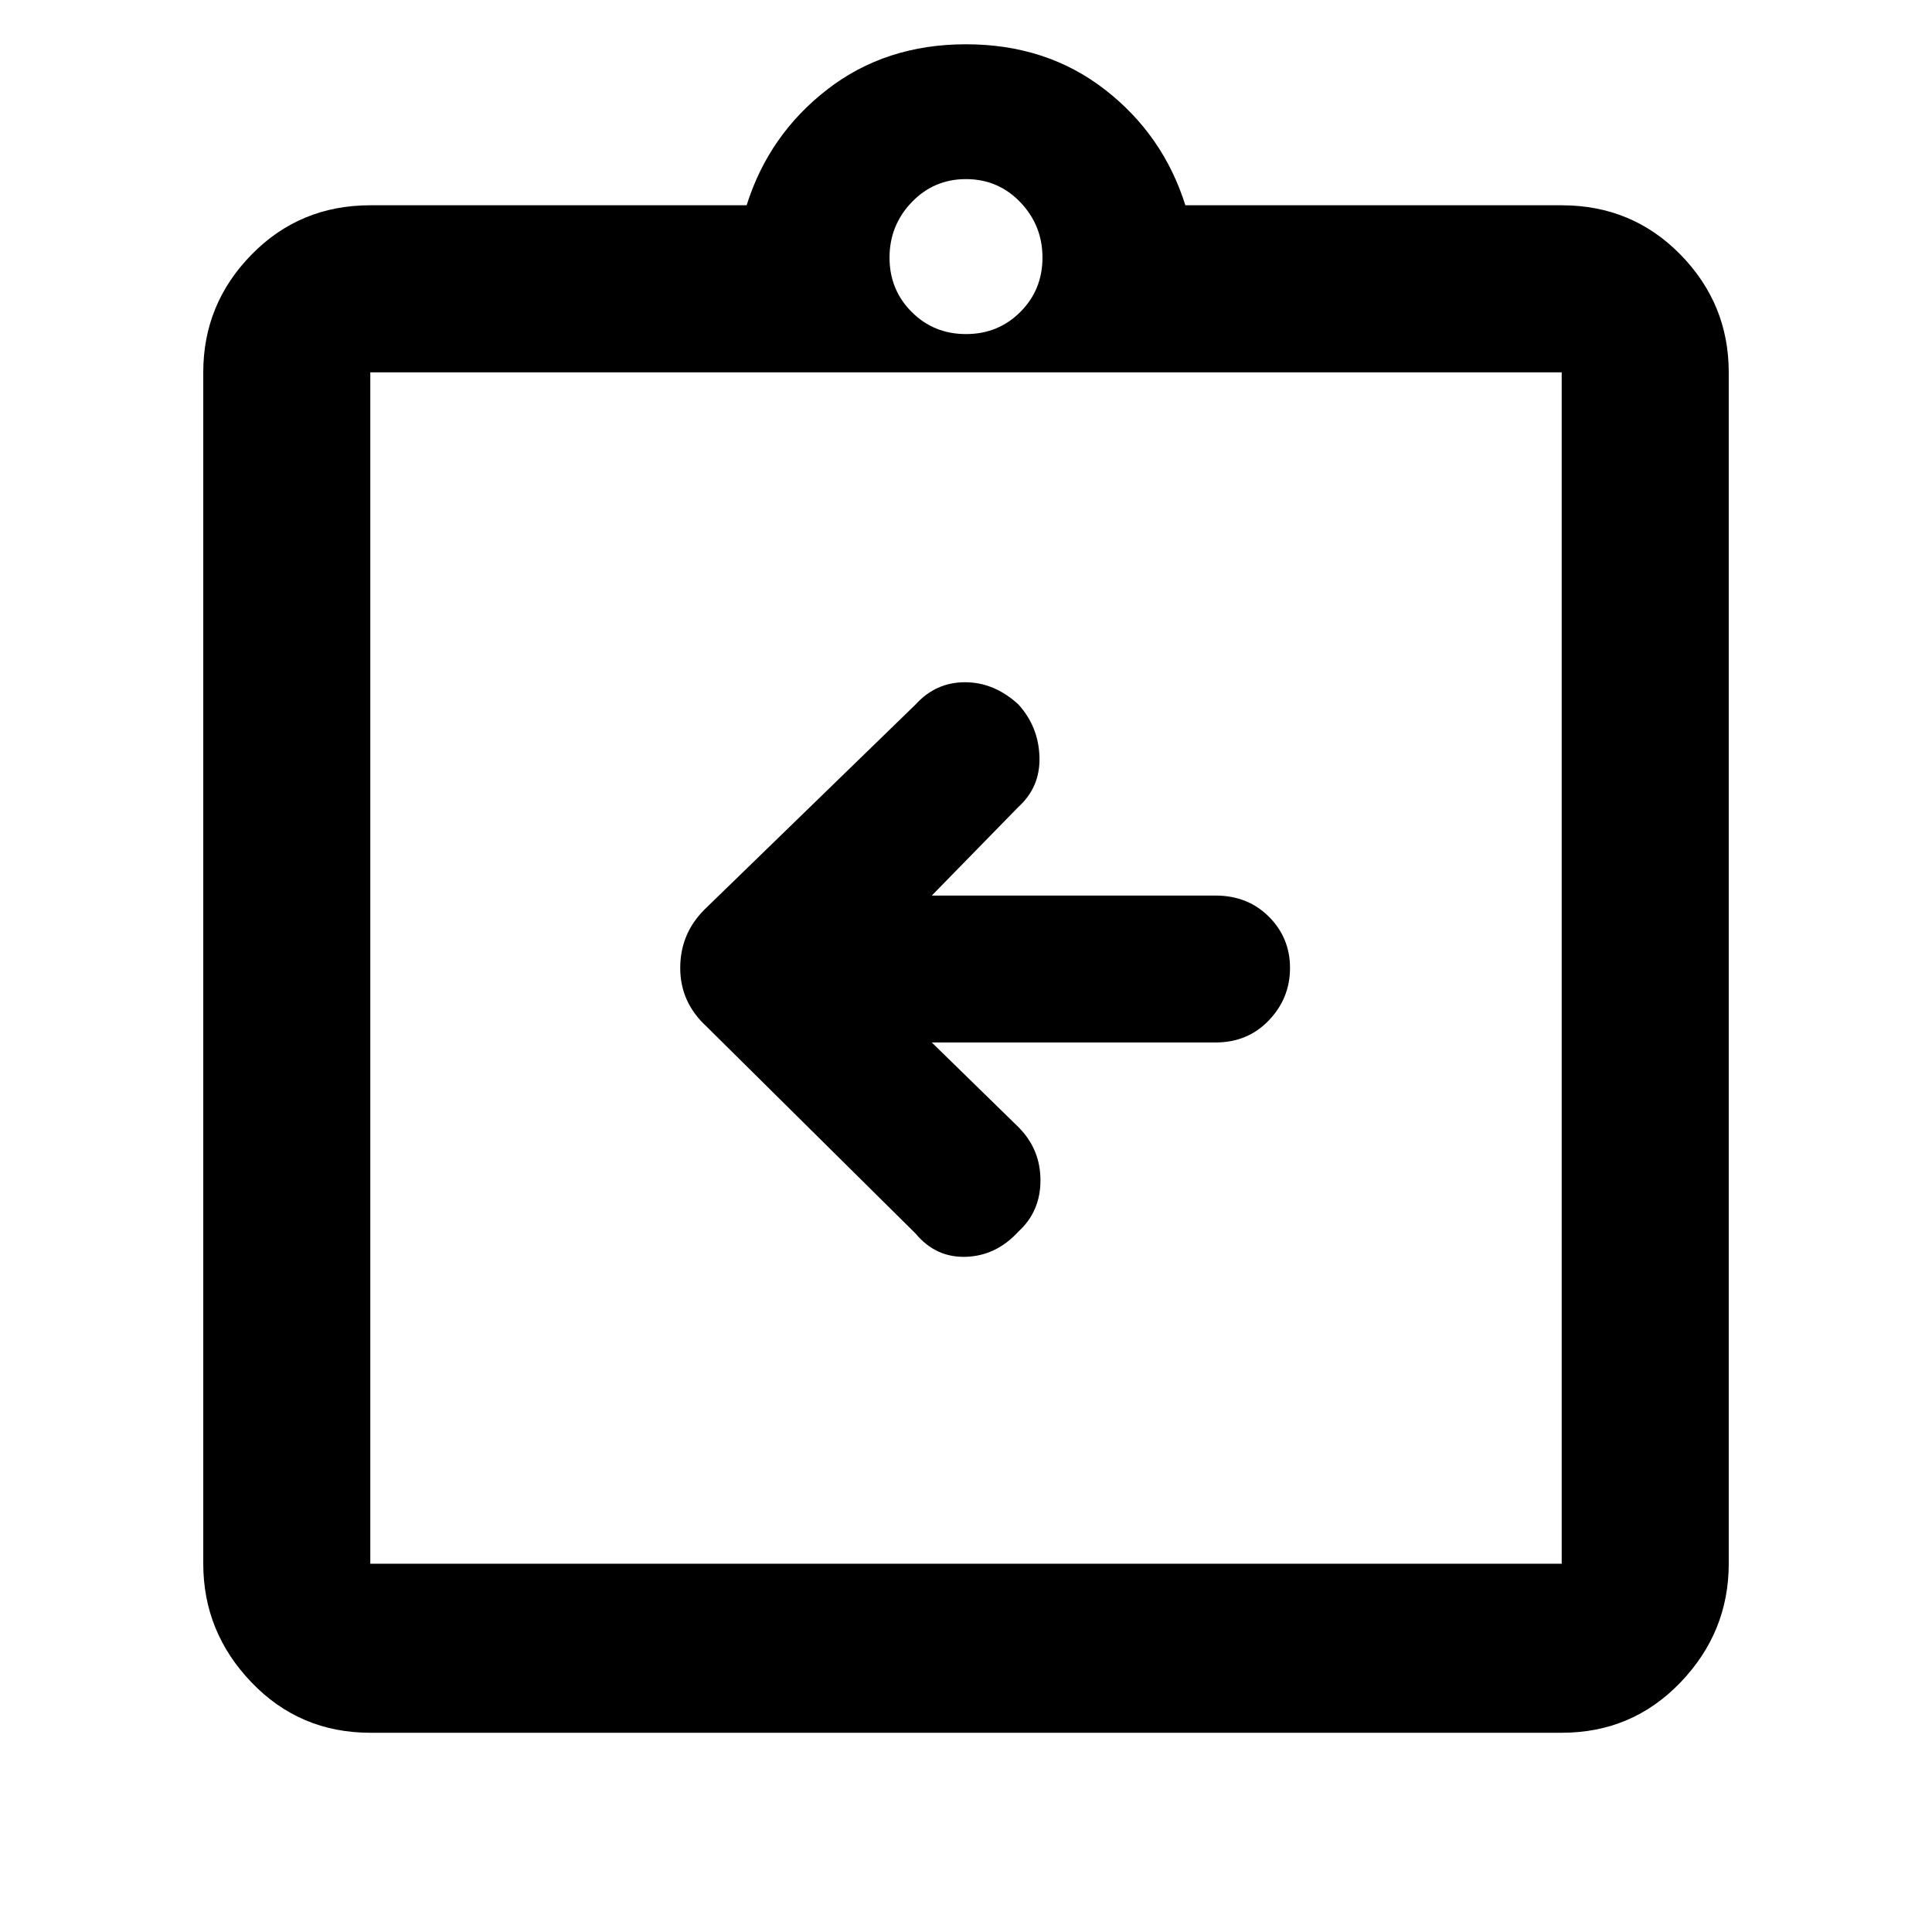 <svg xmlns="http://www.w3.org/2000/svg" height="48" width="48"><path d="M23.15 25.9h7.05q.8 0 1.325-.55.525-.55.525-1.3t-.525-1.275Q31 22.25 30.2 22.25h-7.05l2.15-2.2q.55-.5.525-1.25-.025-.75-.525-1.3-.6-.55-1.325-.55t-1.225.55l-5.25 5.1q-.6.6-.6 1.45t.65 1.45l5.2 5.15q.5.6 1.25.575.75-.025 1.3-.625.55-.5.55-1.275 0-.775-.55-1.325ZM9.2 38.85h29.6V9.25H9.2v29.6Zm0-29.6v29.6-29.6Zm0 33.8q-1.75 0-2.95-1.25-1.2-1.25-1.2-2.95V9.25q0-1.7 1.2-2.925Q7.45 5.1 9.2 5.1h9.35q.55-1.75 2-2.875T24 1.1q2 0 3.45 1.125 1.45 1.125 2 2.875h9.35q1.75 0 2.95 1.225 1.2 1.225 1.2 2.925v29.6q0 1.7-1.2 2.95-1.2 1.25-2.95 1.25ZM24 8.3q.8 0 1.35-.55t.55-1.35q0-.8-.55-1.375T24 4.45q-.8 0-1.35.575T22.1 6.4q0 .8.55 1.35T24 8.3Z"/></svg>